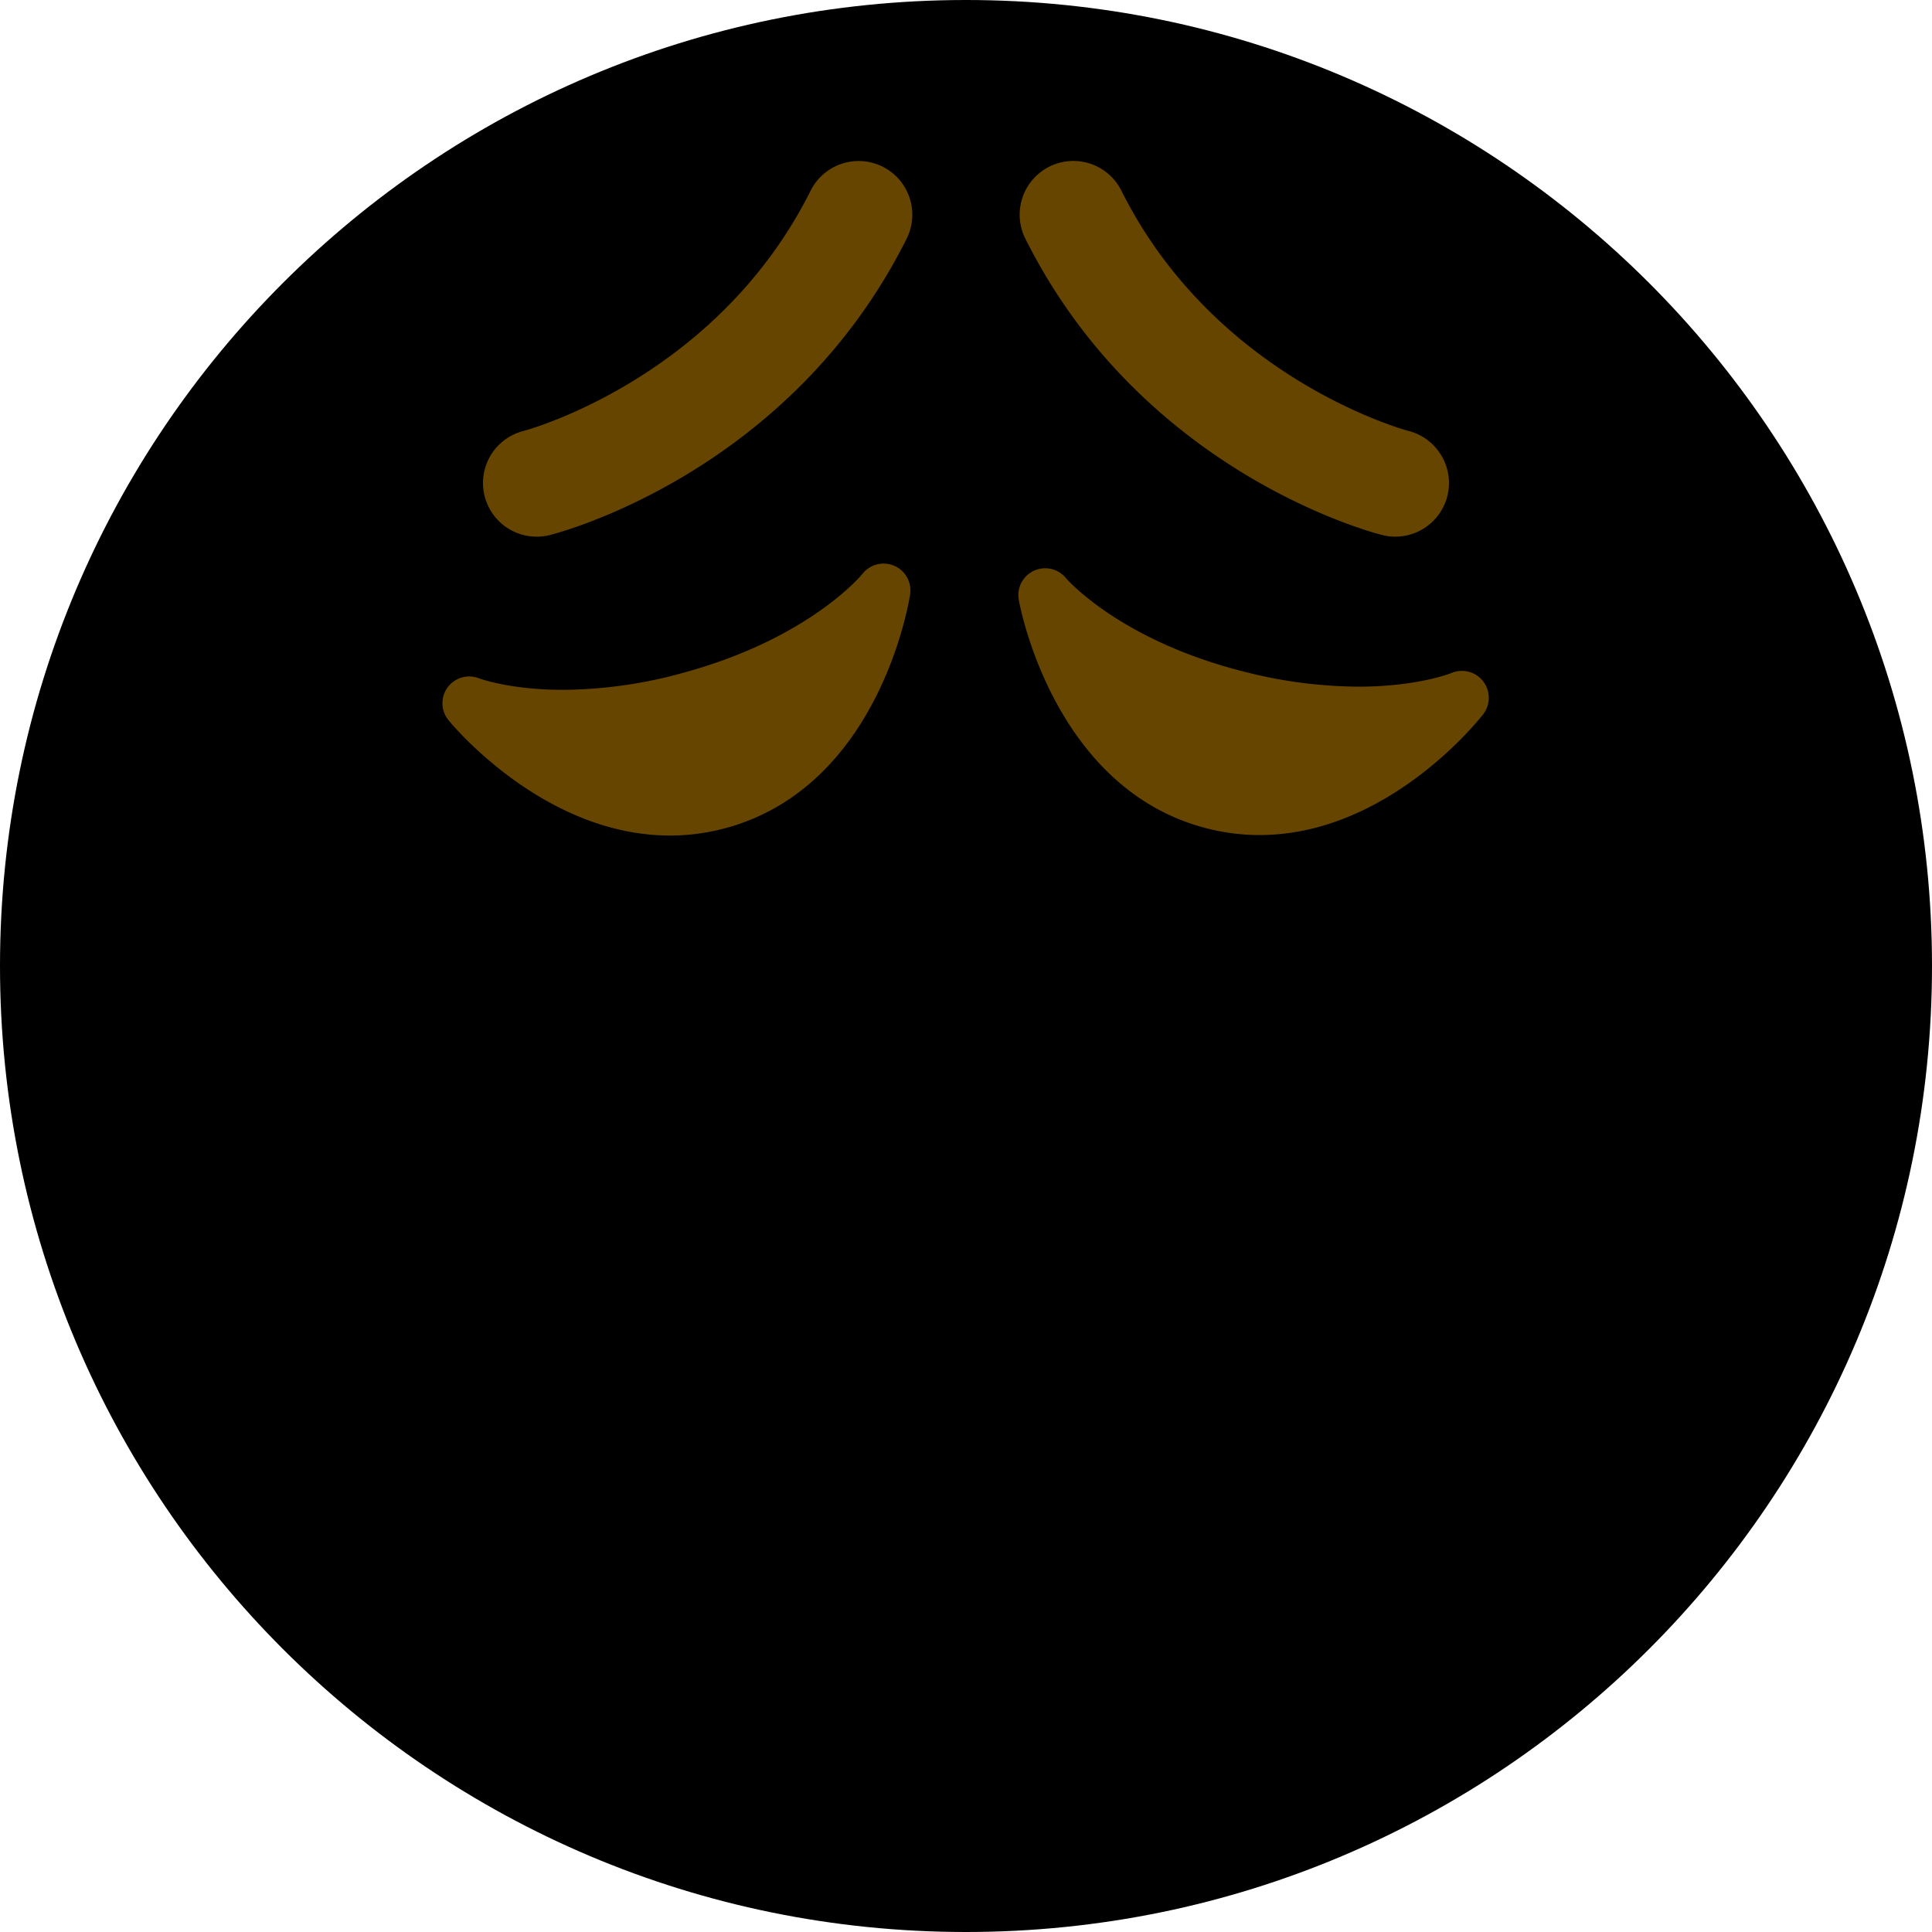<svg class="md:w-10 md:h-10 sm:w-8 sm:h-8 w-6 h-6" viewBox="0 0 36 36"><path d="M18 36c9.941 0 18-8.059 18-18S27.941 0 18 0 0 8.059 0 18s8.059 18 18 18z" class="fill-current text-gray-400"></path><path d="M16.664 10.543a.501.501 0 00-.592.148c-.009.012-.979 1.202-3.335 1.844a8.544 8.544 0 01-2.245.319c-.992 0-1.559-.212-1.562-.213a.499.499 0 00-.571.781c.071.087 1.78 2.147 4.125 2.147.351 0 .702-.047 1.043-.14 2.854-.778 3.41-4.208 3.432-4.354a.5.5 0 00-.295-.532zm10.975 2.155a.502.502 0 00-.59-.159c-.006.003-.633.256-1.737.256a8.705 8.705 0 01-2.073-.265c-2.369-.583-3.369-1.749-3.377-1.758a.5.5 0 00-.879.405c.026.145.668 3.56 3.539 4.267.311.077.629.116.946.116 2.396 0 4.099-2.16 4.17-2.252a.504.504 0 00.001-.61zM9.998 10a1 1 0 01-.245-1.969c.036-.009 3.593-.961 5.352-4.478a1 1 0 011.789.895c-2.181 4.361-6.471 5.477-6.652 5.523-.081.02-.163.029-.244.029zM26 10c-.08 0-.161-.01-.242-.03-.182-.045-4.472-1.162-6.652-5.523a1 1 0 011.789-.895c1.758 3.517 5.315 4.469 5.352 4.478.533.137.857.681.722 1.215A1.002 1.002 0 0126 10z" fill="#664500"></path></svg>